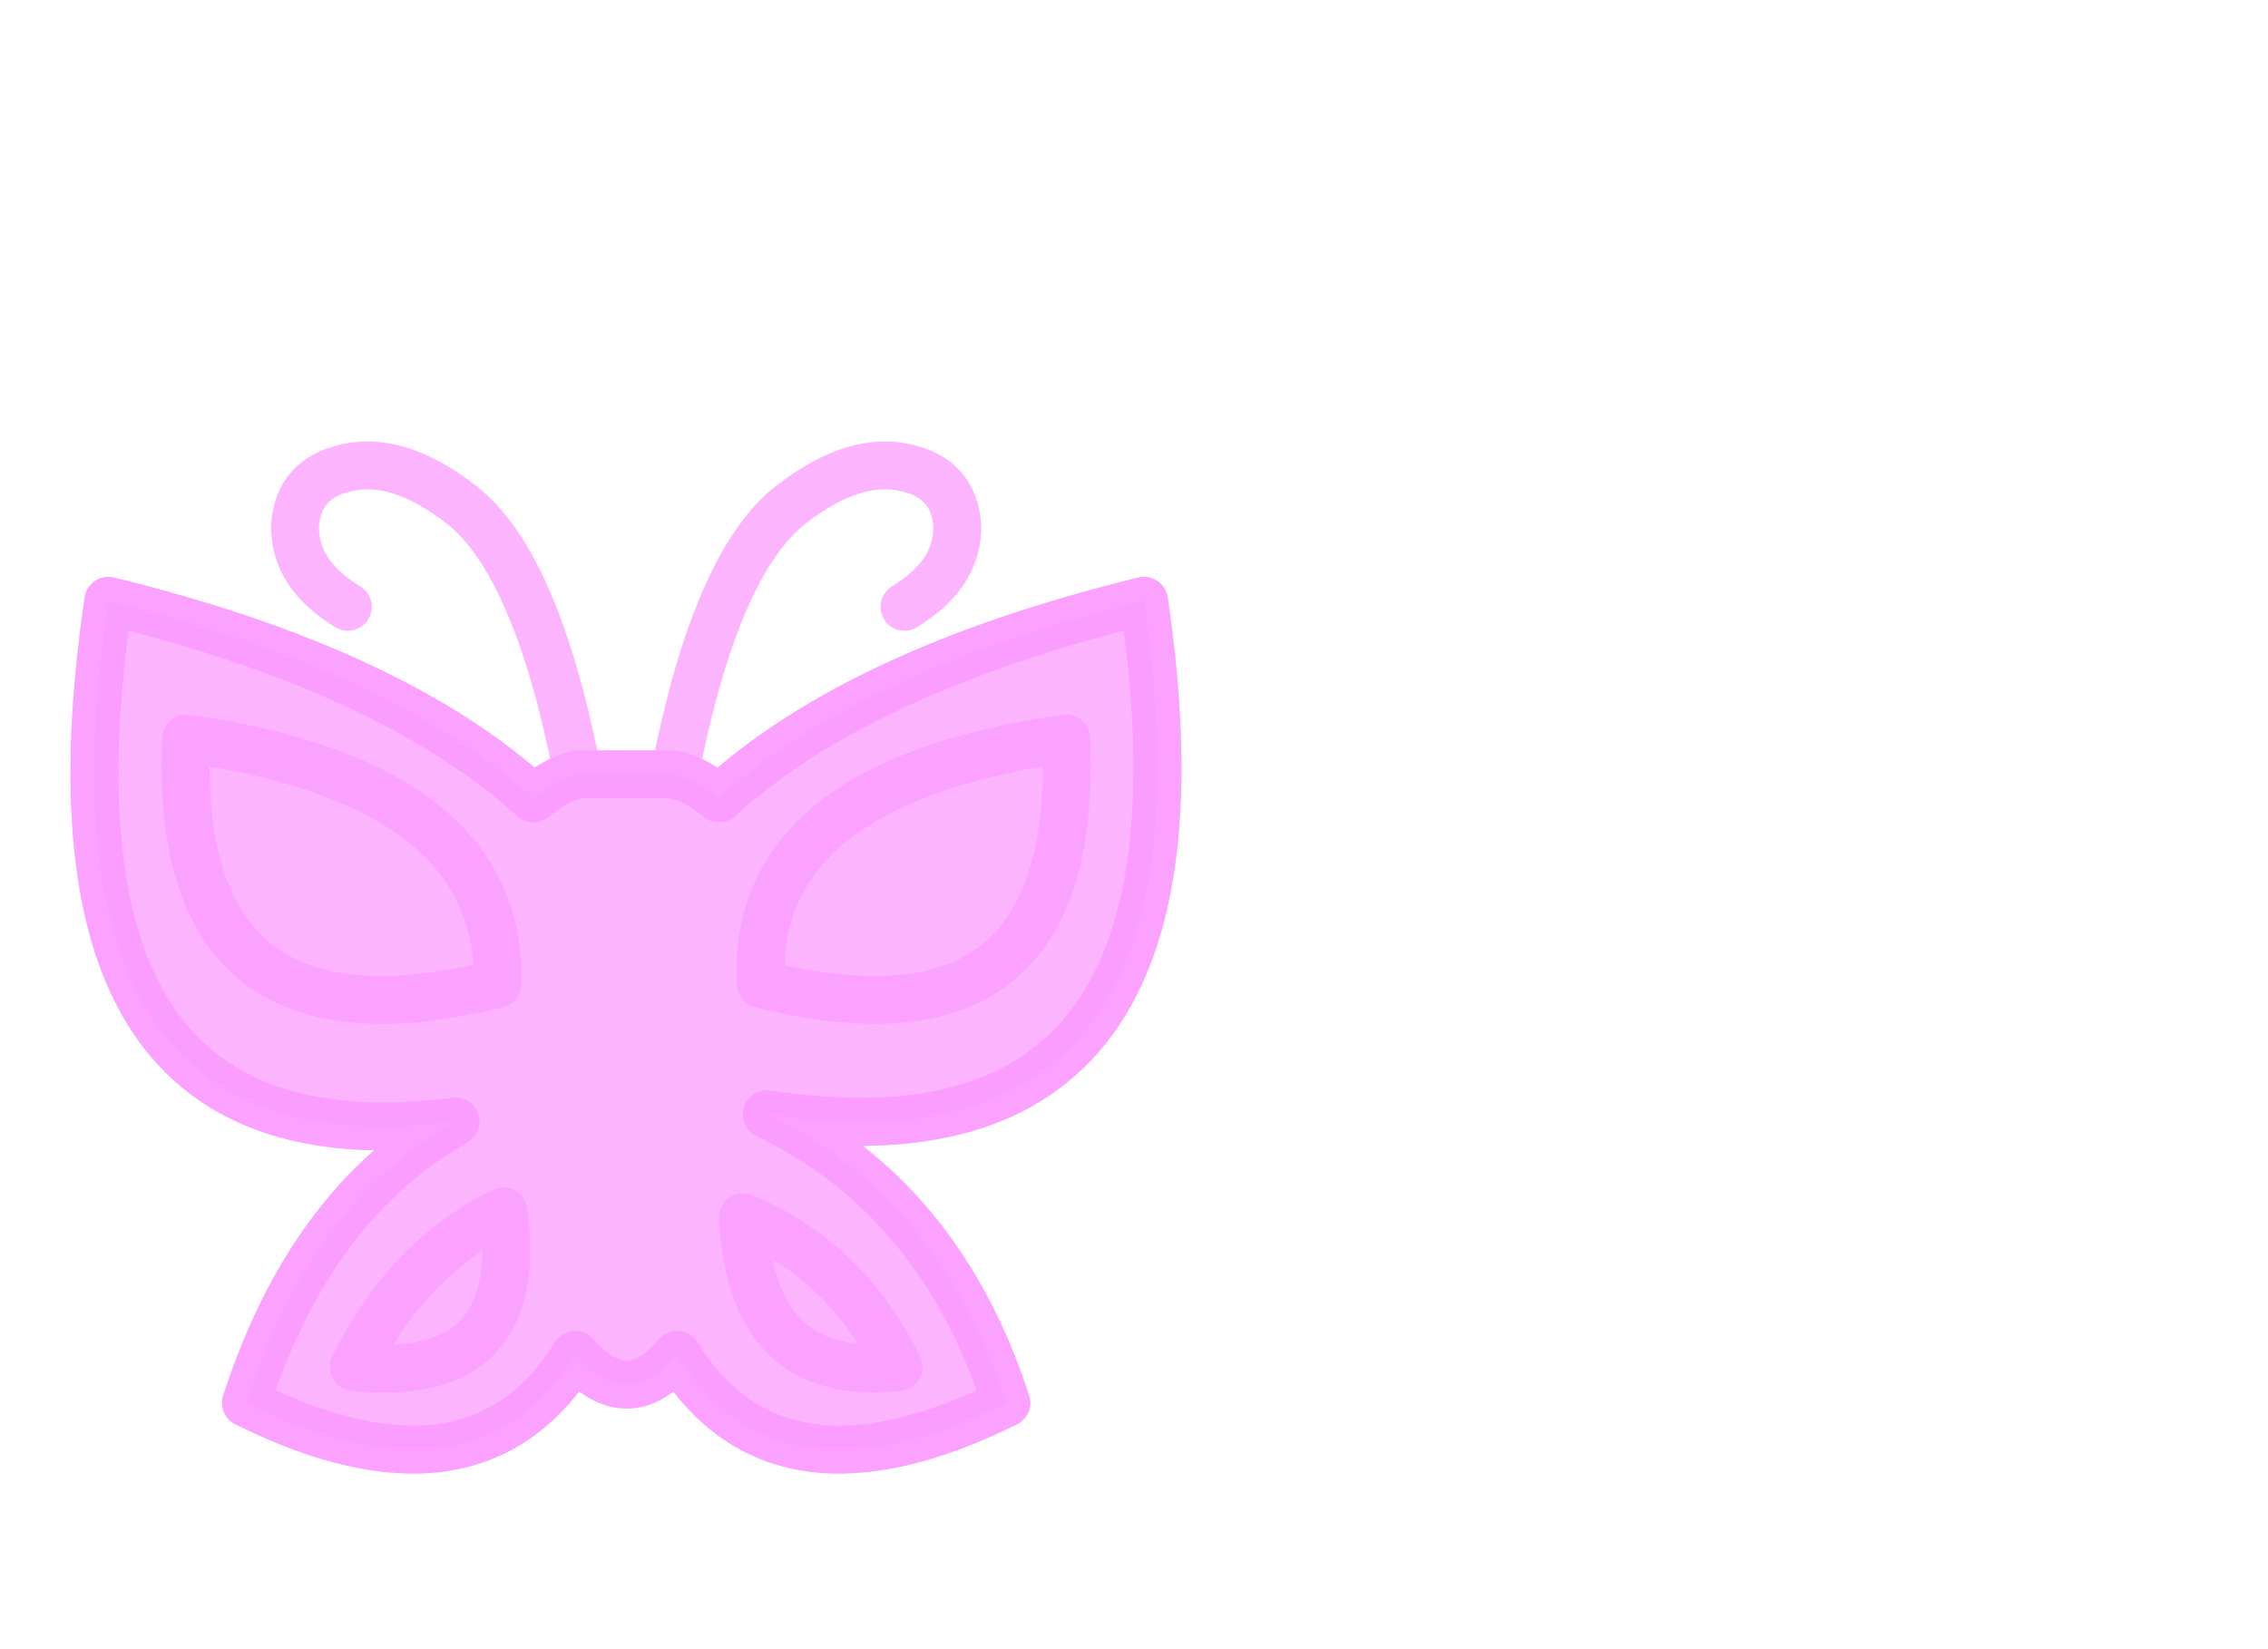<?xml version="1.0" encoding="utf-8"?>
<!-- Generator: flash2svg, http://dissentgraphics.com/tools/flash2svg -->
<svg xmlns:xlink="http://www.w3.org/1999/xlink" id="sprite.__20250.__20(Wings).__2F87" image-rendering="optimizeSpeed" baseProfile="basic" version="1.1" style="background-color:#ffffff" x="0px" y="0px" width="550px" height="400px" viewBox="0 0 550 400" enable-background="new 0 0 550 400" xmlns="http://www.w3.org/2000/svg">
  <defs transform="matrix(1 0 0 1 0 0) "/>
  <g id="sprite.__20250.__20(Wings).__2F87">
    <g id="Layer.__211">
      <g id="Graphic.__2Fshape.__20200_1" overflow="visible">
        <g id="Layer.__299">
          <g id="shape603">
            <path id="path837" fill="none" stroke="#FB9CFF" stroke-opacity="0.753" stroke-width="11.613" stroke-linecap="round" stroke-linejoin="round" d="M219.347,147.183 C228.348,141.666 232.412,134.989 232.122,127.15 231.541,119.892 227.477,115.246 219.928,113.504 211.508,111.472 202.218,114.375 192.056,122.214 179.862,131.505 170.281,153.28 163.604,187.829 L140.087,187.829 L163.604,187.829 Q169.12,189.281 174.346,193.636 C196.992,173.022 231.251,157.054 277.414,145.731 291.35,240.089 260.865,281.606 185.959,270.283 214.121,283.929 233.283,307.156 244.026,340.254 207.153,358.544 180.443,354.77 164.184,328.64 156.055,338.221 147.926,338.221 139.506,328.64 123.247,354.77 96.537,358.544 59.665,340.254 70.117,308.027 86.956,285.381 110.473,272.025 40.503,281.026 12.631,238.928 26.277,145.731 72.439,157.054 106.699,173.022 129.344,193.636 132.828,190.733 136.312,188.7 140.087,187.829 133.409,153.28 123.828,131.505 111.634,122.214 101.473,114.375 92.182,111.472 83.762,113.504 76.214,115.246 72.149,119.892 71.568,127.15 71.278,134.989 75.343,141.666 84.343,147.183"/>
            <path id="path838" fill="#FB9CFF" fill-opacity="0.753" d="M174.346,193.636 Q169.12,189.281 163.604,187.829 L140.087,187.829 C136.312,188.7 132.828,190.733 129.344,193.636 106.699,173.022 72.439,157.054 26.277,145.731 12.631,238.928 40.503,281.026 110.473,272.025 86.956,285.381 70.117,308.027 59.665,340.254 96.537,358.544 123.247,354.77 139.506,328.64 147.926,338.221 156.055,338.221 164.184,328.64 180.443,354.77 207.153,358.544 244.026,340.254 233.283,307.156 214.121,283.929 185.959,270.283 260.865,281.606 291.35,240.089 277.414,145.731 231.251,157.054 196.992,173.022 174.346,193.636z"/>
            <path id="path839" fill="none" stroke="#FB9CFF" stroke-opacity="0.753" stroke-width="11.613" stroke-linecap="round" stroke-linejoin="round" d="M174.346,193.636 Q169.12,189.281 163.604,187.829 L140.087,187.829 C136.312,188.7 132.828,190.733 129.344,193.636 106.699,173.022 72.439,157.054 26.277,145.731 12.631,238.928 40.503,281.026 110.473,272.025 86.956,285.381 70.117,308.027 59.665,340.254 96.537,358.544 123.247,354.77 139.506,328.64 147.926,338.221 156.055,338.221 164.184,328.64 180.443,354.77 207.153,358.544 244.026,340.254 233.283,307.156 214.121,283.929 185.959,270.283 260.865,281.606 291.35,240.089 277.414,145.731 231.251,157.054 196.992,173.022 174.346,193.636z"/>
            <path id="path840" fill="none" stroke="#FB9CFF" stroke-opacity="0.753" stroke-width="11.613" stroke-linecap="round" stroke-linejoin="round" d="M217.896,331.544 C209.476,314.414 196.992,302.22 180.153,295.252 181.604,322.253 194.088,334.157 217.896,331.544"/>
            <path id="path841" fill="none" stroke="#FB9CFF" stroke-opacity="0.753" stroke-width="11.613" stroke-linecap="round" stroke-linejoin="round" d="M258.542,179.119 C207.444,186.378 182.766,206.41 184.508,238.637 236.187,251.702 260.865,231.96 258.542,179.119"/>
            <path id="path842" fill="none" stroke="#FB9CFF" stroke-opacity="0.753" stroke-width="11.613" stroke-linecap="round" stroke-linejoin="round" d="M122.086,293.8 C106.118,301.639 94.214,314.414 85.795,331.544 113.667,334.447 125.86,321.963 122.086,293.8"/>
            <path id="path843" fill="none" stroke="#FB9CFF" stroke-opacity="0.753" stroke-width="11.613" stroke-linecap="round" stroke-linejoin="round" d="M45.148,179.119 C96.247,186.378 121.505,206.41 120.634,238.637 68.084,251.702 42.825,231.96 45.148,179.119"/>
          </g>
        </g>
      </g>
    </g>
  </g>
</svg>